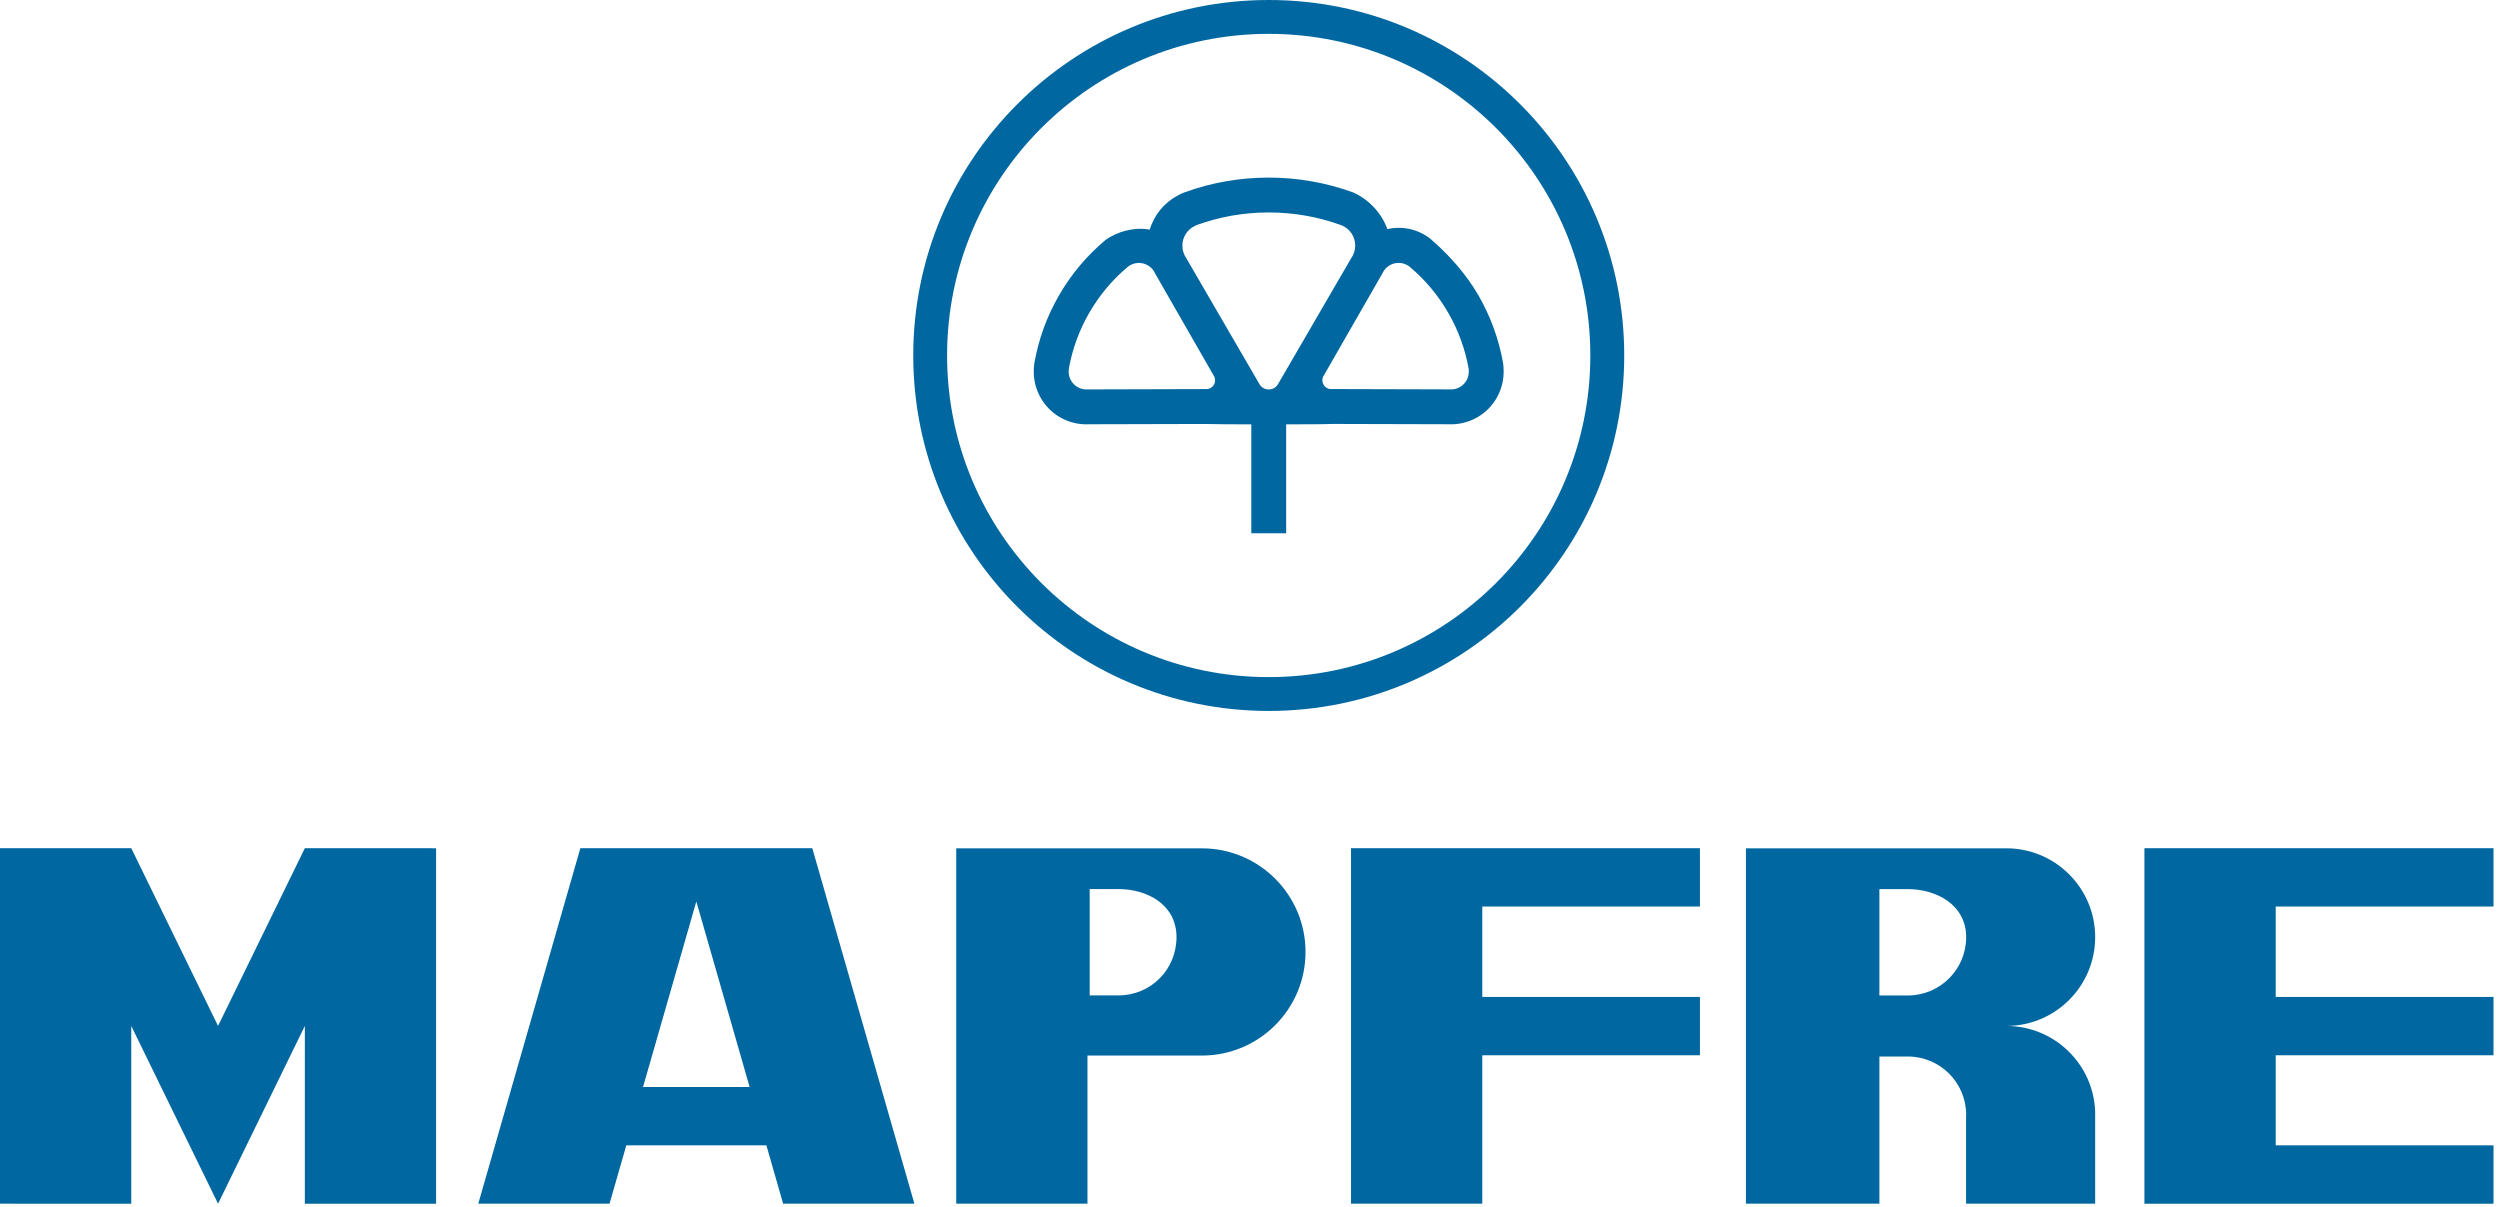 <svg width="381" height="184" viewBox="0 0 381 184" fill="none" xmlns="http://www.w3.org/2000/svg">
    <g clip-path="url(#clip0_113_23)">
        <path
            d="M196.01 64.67V81.27H190.698V64.67C188.158 64.67 184.843 64.659 183.59 64.612L165.962 64.658C164.473 64.736 162.937 64.391 161.553 63.596C158.878 62.053 157.435 59.195 157.551 56.325C157.555 55.903 157.606 55.53 157.656 55.236C158.28 51.723 159.517 48.26 161.398 45.007C163.283 41.734 165.679 38.923 168.428 36.619C170.27 35.255 172.853 34.576 175.226 34.991C175.896 32.722 177.471 30.85 179.518 29.779C179.91 29.554 180.27 29.403 180.573 29.295C184.567 27.848 188.875 27.065 193.35 27.065C197.852 27.065 202.175 27.856 206.193 29.318C208.504 30.322 210.563 32.42 211.428 34.921C213.692 34.402 216.038 34.91 217.888 36.309C220.629 38.617 223.425 41.73 225.31 45.003C227.186 48.256 228.423 51.715 229.051 55.232C229.106 55.527 229.148 55.899 229.148 56.322C229.269 59.191 227.83 62.049 225.151 63.592C223.766 64.387 222.235 64.732 220.742 64.655L203.118 64.608C201.861 64.659 198.554 64.67 196.01 64.67ZM214.867 40.683C214.836 40.66 214.805 40.637 214.782 40.613C213.94 39.978 212.765 39.865 211.796 40.427C211.288 40.722 210.912 41.156 210.683 41.657L201.753 57.214C201.478 57.621 201.45 58.171 201.714 58.629C201.978 59.09 202.486 59.338 202.986 59.292L220.92 59.342C221.447 59.389 222.002 59.272 222.494 58.986C223.433 58.447 223.917 57.435 223.836 56.422C223.844 56.353 223.844 56.267 223.821 56.163C223.297 53.247 222.273 50.37 220.707 47.659C219.133 44.937 217.147 42.599 214.867 40.683ZM171.93 40.617C171.903 40.637 171.876 40.66 171.849 40.687C169.569 42.603 167.58 44.941 166.005 47.663C164.439 50.373 163.415 53.25 162.895 56.166C162.872 56.271 162.868 56.353 162.876 56.426C162.791 57.438 163.283 58.45 164.218 58.989C164.714 59.276 165.261 59.393 165.796 59.346L183.726 59.296C184.226 59.342 184.734 59.094 185.002 58.633C185.265 58.175 185.227 57.624 184.955 57.217L176.029 41.66C175.804 41.16 175.428 40.726 174.916 40.431C173.947 39.873 172.772 39.981 171.93 40.617ZM204.506 34.359C204.467 34.343 204.421 34.324 204.378 34.308C200.939 33.06 197.224 32.377 193.354 32.377C189.503 32.377 185.812 33.052 182.384 34.293C182.264 34.339 182.171 34.382 182.097 34.436C180.969 34.964 180.193 36.108 180.193 37.438C180.193 38.14 180.41 38.795 180.783 39.334L191.858 58.4C192.121 58.962 192.691 59.354 193.354 59.354C194.002 59.354 194.564 58.981 194.832 58.435L205.914 39.365C206.305 38.814 206.534 38.147 206.534 37.422C206.534 36.049 205.704 34.863 204.506 34.359ZM193.354 0C223.274 0 247.532 24.255 247.532 54.174C247.532 84.098 223.274 108.348 193.354 108.348C163.43 108.344 139.18 84.097 139.18 54.174C139.18 24.254 163.431 0 193.354 0ZM193.354 5.161C166.28 5.161 144.337 27.105 144.337 54.174C144.337 81.243 166.281 103.191 193.354 103.191C220.428 103.191 242.367 81.247 242.367 54.174C242.363 27.104 220.423 5.161 193.354 5.161ZM290.752 135.501H286.421V151.709H290.752C295.669 151.709 299.644 147.731 299.644 142.822C299.644 137.913 295.146 135.501 290.752 135.501ZM319.303 169.45V169.896C319.303 169.748 319.311 169.601 319.303 169.45ZM319.303 169.9V183.441H299.628V170.335C299.636 170.191 299.644 170.048 299.644 169.9C299.644 164.991 295.661 161.013 290.752 161.013H286.421V183.441H266.079V129.282H305.763C313.239 129.282 319.304 135.343 319.304 142.819C319.304 150.295 313.243 156.356 305.763 156.356C313.096 156.356 319.071 162.18 319.304 169.451C319.312 169.602 319.304 169.749 319.304 169.901L319.303 169.9ZM380.011 160.826H346.819V174.553H380.011V183.445H326.81V129.267H380.011V138.158H346.819V151.935H380.011V160.826ZM225.901 151.935H259.07V160.826H225.901V183.444H205.896V129.266H259.07V138.158H225.901V151.935ZM170.407 135.491H166.068V151.703H170.407C175.433 151.703 179.299 147.725 179.299 142.816C179.299 137.903 174.917 135.491 170.407 135.491ZM183.168 129.287C191.889 129.287 198.962 136.356 198.962 145.077C198.962 153.798 191.889 160.867 183.168 160.867H165.73V183.435H145.729V129.288L183.168 129.287ZM106.12 137.381L97.997 165.661H114.244L106.12 137.381ZM72.889 183.443L88.446 129.265H123.794L139.355 183.443H119.35L116.799 174.552H95.449L92.893 183.443H72.889ZM0 183.444V129.267H20.005L33.231 156.352L46.457 129.267L66.462 129.271V183.445H46.457V156.352L33.231 183.445L20.005 156.352V183.445L0 183.444Z"
            fill="#0067A0" />
    </g>
    <defs>
        <clipPath id="clip0_113_23">
            <rect width="380.011" height="183.445" fill="white" />
        </clipPath>
    </defs>
</svg>
    